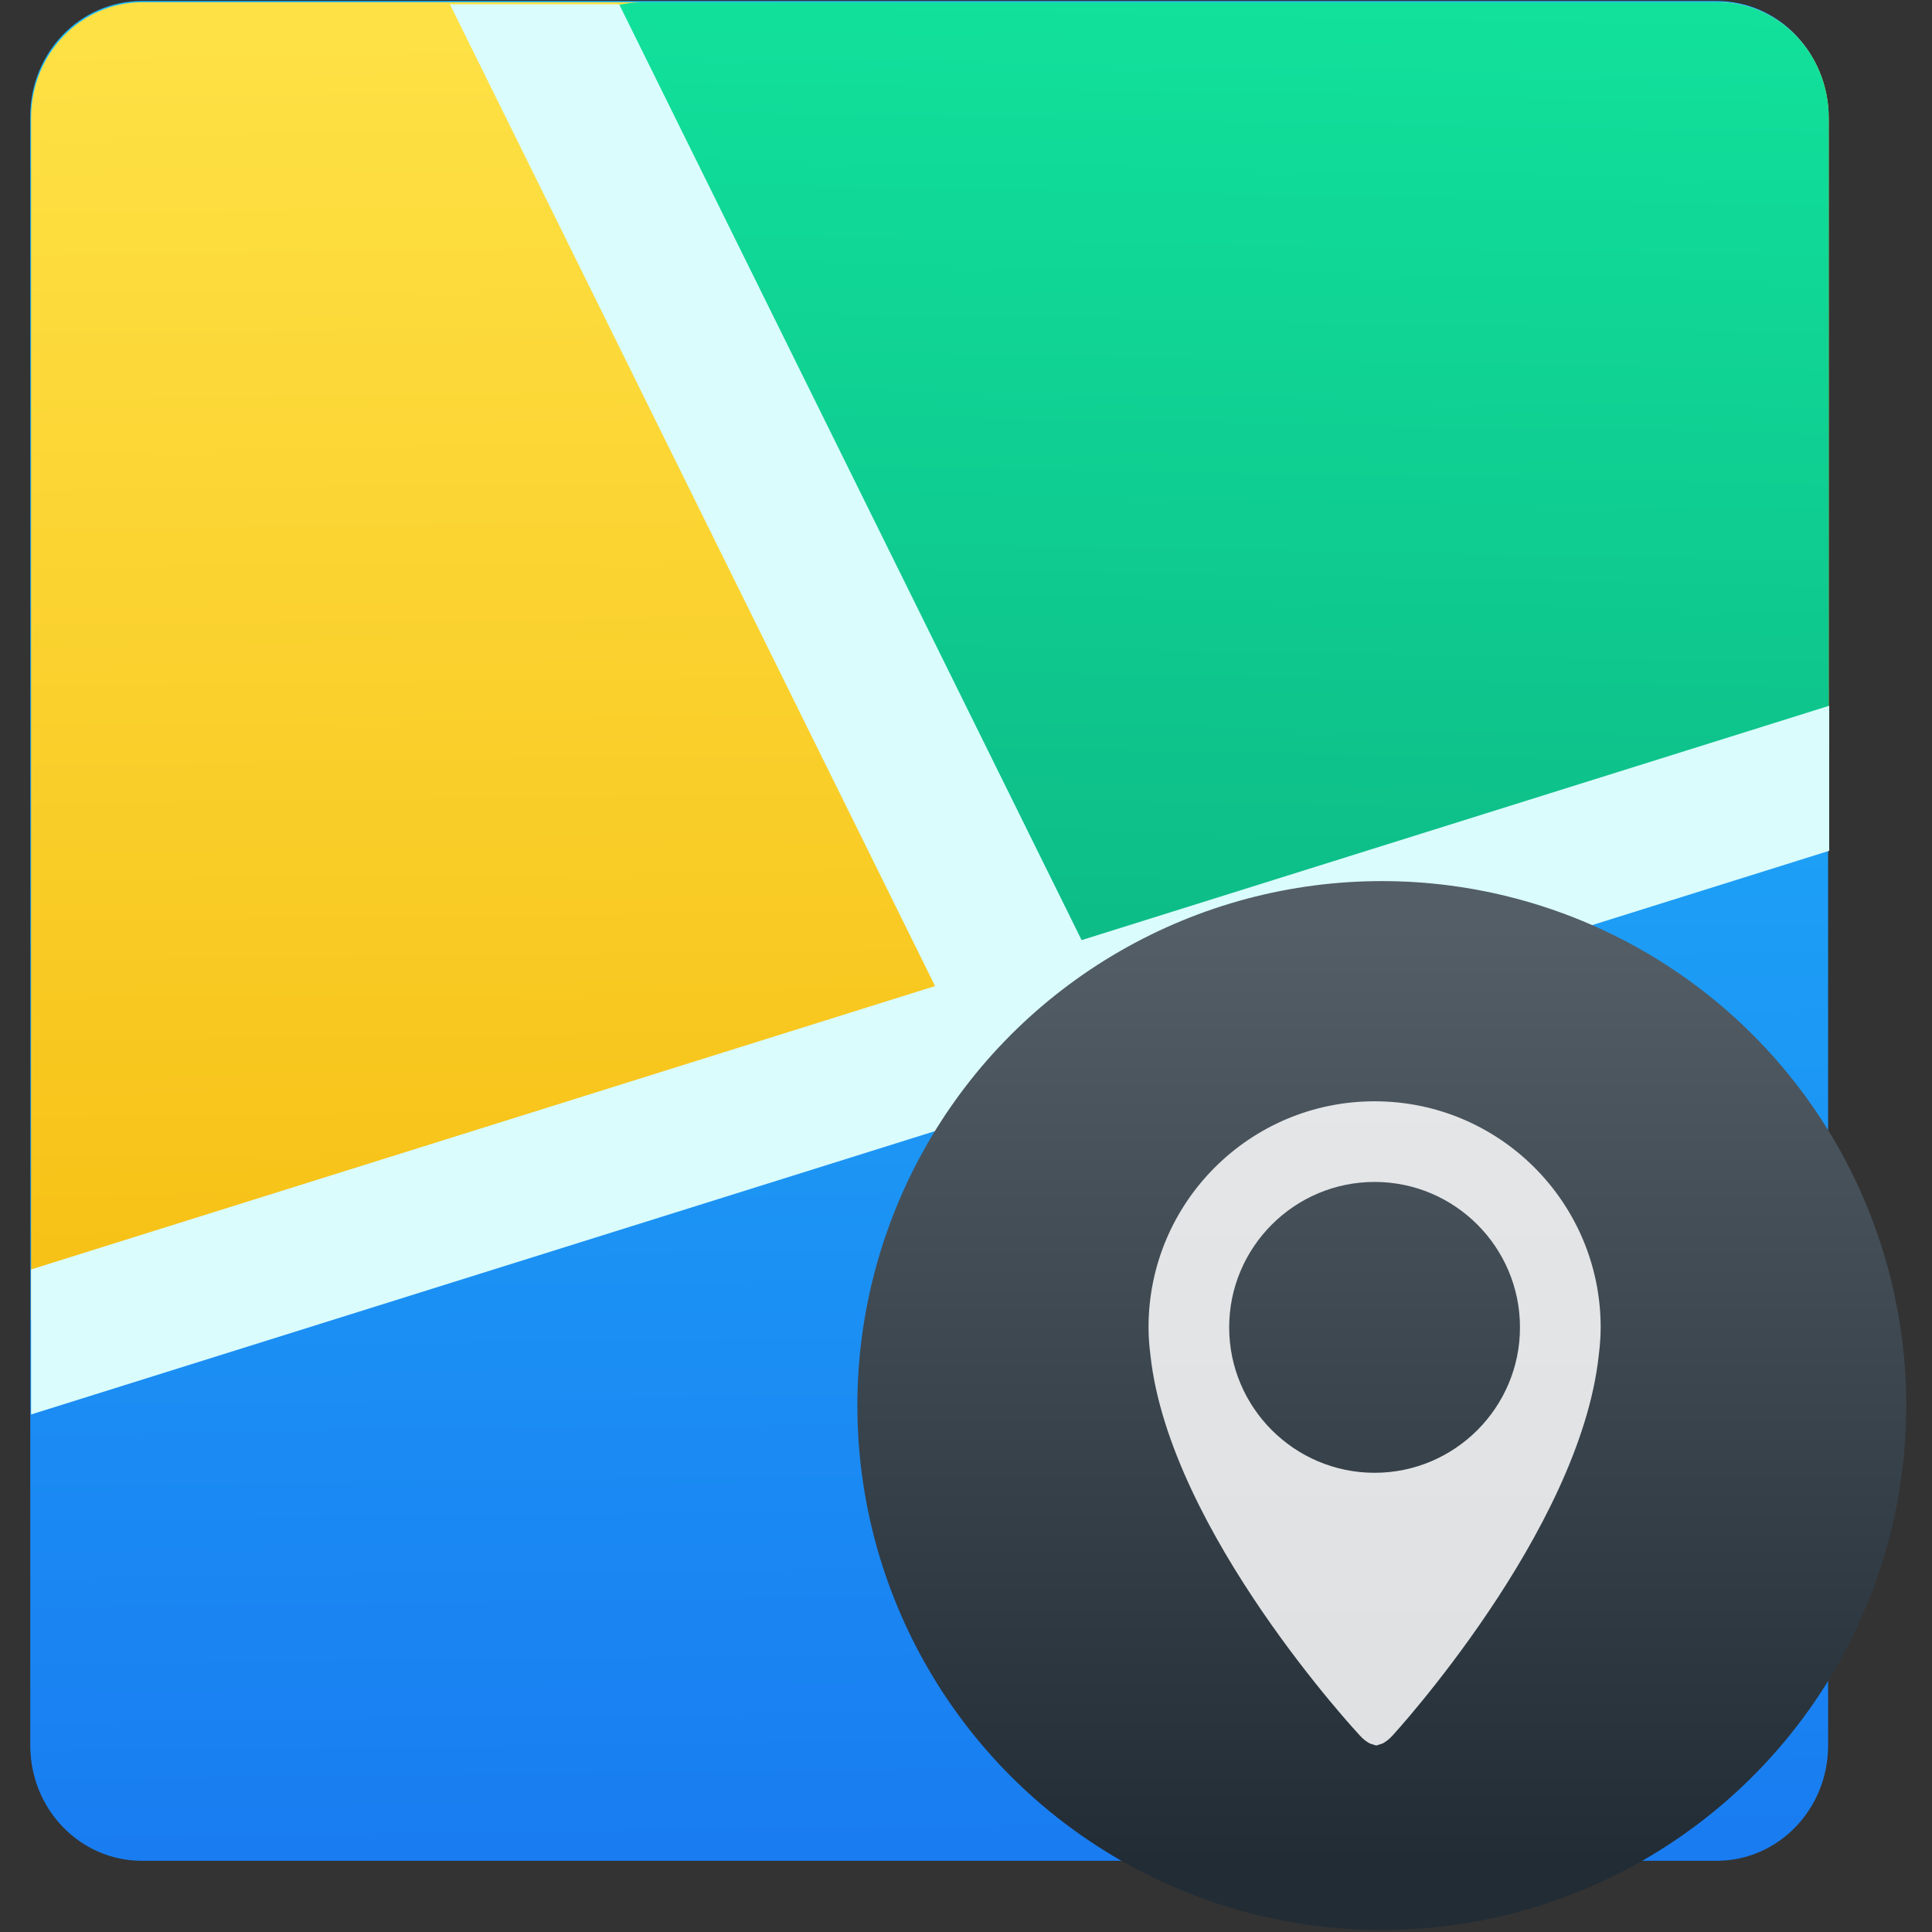 <?xml version="1.0" encoding="UTF-8" standalone="no"?>
<!-- Created with Inkscape (http://www.inkscape.org/) -->

<svg
   xmlns:osb="http://www.openswatchbook.org/uri/2009/osb"
   xmlns:dc="http://purl.org/dc/elements/1.1/"
   xmlns:cc="http://creativecommons.org/ns#"
   xmlns:rdf="http://www.w3.org/1999/02/22-rdf-syntax-ns#"
   xmlns:svg="http://www.w3.org/2000/svg"
   xmlns="http://www.w3.org/2000/svg"
   xmlns:xlink="http://www.w3.org/1999/xlink"
   xmlns:sodipodi="http://sodipodi.sourceforge.net/DTD/sodipodi-0.dtd"
   xmlns:inkscape="http://www.inkscape.org/namespaces/inkscape"
   width="48px"
   height="48px"
   id="svg2985"
   version="1.1"
   inkscape:version="0.91 r13725"
   sodipodi:docname="marble.svg">
  <rect width="100%" height="100%" fill="#333333" stroke="none"/>
  <defs
     id="defs2987">
    <linearGradient
       id="linearGradient4207"
       osb:paint="gradient">
      <stop
         style="stop-color:#3498db;stop-opacity:1;"
         offset="0"
         id="stop3371" />
      <stop
         style="stop-color:#3498db;stop-opacity:0;"
         offset="1"
         id="stop3373" />
    </linearGradient>
    <linearGradient
       gradientUnits="userSpaceOnUse"
       y2="-26.047"
       x2="-125.193"
       y1="73.497"
       x1="-123.972"
       id="linearGradient4738-6-8-5"
       xlink:href="#linearGradient4143"
       inkscape:collect="always"
       gradientTransform="matrix(0.648,0,0,0.626,-197.761,948.611)" />
    <linearGradient
       id="linearGradient4143"
       inkscape:collect="always">
      <stop
         id="stop4145"
         offset="0"
         style="stop-color:#197cf1;stop-opacity:1" />
      <stop
         id="stop4147"
         offset="1"
         style="stop-color:#20bcfa;stop-opacity:1" />
    </linearGradient>
    <linearGradient
       gradientUnits="userSpaceOnUse"
       y2="-26.047"
       x2="-125.193"
       y1="73.497"
       x1="-123.972"
       id="linearGradient4738-6-8-5-6"
       xlink:href="#linearGradient4230"
       inkscape:collect="always"
       gradientTransform="matrix(0.301,0,0,0.301,-203.523,954.679)" />
    <linearGradient
       id="linearGradient4230"
       inkscape:collect="always">
      <stop
         id="stop4232"
         offset="0"
         style="stop-color:#f3b200;stop-opacity:1" />
      <stop
         id="stop4234"
         offset="1"
         style="stop-color:#fee145;stop-opacity:1" />
    </linearGradient>
    <linearGradient
       inkscape:collect="always"
       xlink:href="#linearGradient9017"
       id="linearGradient6154"
       x1="-238.142"
       y1="969.551"
       x2="-237.704"
       y2="946.419"
       gradientUnits="userSpaceOnUse" />
    <linearGradient
       id="linearGradient9017">
      <stop
         id="stop9019"
         style="stop-color:#0ba97d;stop-opacity:1"
         offset="0" />
      <stop
         id="stop9021"
         style="stop-color:#11e19b;stop-opacity:1"
         offset="1" />
    </linearGradient>
    <linearGradient
       inkscape:collect="always"
       xlink:href="#linearGradient8311-1-1"
       id="linearGradient5152"
       gradientUnits="userSpaceOnUse"
       gradientTransform="matrix(0.289,0,0,0.289,47.407,786.208)"
       x1="371.476"
       y1="473.938"
       x2="371.476"
       y2="253.929" />
    <linearGradient
       id="linearGradient8311-1-1">
      <stop
         id="stop8313-9-9"
         style="stop-color:#222c35;stop-opacity:1"
         offset="0" />
      <stop
         id="stop8315-5-8"
         style="stop-color:#545e67;stop-opacity:1"
         offset="1" />
    </linearGradient>
  </defs>
  <sodipodi:namedview
     id="base"
     pagecolor="#5a5a5a"
     bordercolor="#666666"
     borderopacity="1.0"
     inkscape:pageopacity="0"
     inkscape:pageshadow="2"
     inkscape:zoom="6.0647144"
     inkscape:cx="-33.752304"
     inkscape:cy="30.892587"
     inkscape:current-layer="layer1"
     showgrid="false"
     inkscape:grid-bbox="true"
     inkscape:document-units="px"
     inkscape:snap-global="true"
     inkscape:window-width="1366"
     inkscape:window-height="633"
     inkscape:window-x="0"
     inkscape:window-y="33"
     inkscape:window-maximized="0"
     inkscape:snap-bbox="true"
     inkscape:bbox-nodes="true"
     inkscape:object-nodes="true"
     inkscape:snap-nodes="true"
     inkscape:snap-others="false"
     inkscape:snap-bbox-edge-midpoints="true"
     showborder="false">
    <inkscape:grid
       type="xygrid"
       id="grid2993" />
  </sodipodi:namedview>
  <g
     id="layer1"
     inkscape:label="Layer 1"
     inkscape:groupmode="layer">
    <g
       transform="matrix(0.269,0,0,0.269,-207.132,-128.517)"
       style="stroke-width:1.317;stroke-miterlimit:4;stroke-dasharray:none"
       id="g6284">
      <path
         sodipodi:nodetypes="sssssssss"
         inkscape:connector-curvature="0"
         id="rect4177-3-1-4"
         d="m -307.385,931.443 55.082,0 c 2.165,0 3.907,1.743 3.907,3.907 l 0,55.082 c 0,2.165 -1.743,3.907 -3.907,3.907 l -55.082,-10e-5 c -2.165,0 -3.908,-1.743 -3.908,-3.907 l 0,-55.082 c 0,-2.165 1.743,-3.907 3.907,-3.907 z"
         inkscape:transform-center-y="3.8505636"
         inkscape:transform-center-x="-205.16263"
         style="opacity:1;fill:url(#linearGradient4738-6-8-5);fill-opacity:1;fill-rule:evenodd;stroke:none;stroke-width:8;stroke-linecap:round;stroke-linejoin:round;stroke-miterlimit:4;stroke-dasharray:none;stroke-dashoffset:0;stroke-opacity:1"
         transform="matrix(2.64,0,0,2.731,1594.617,-2065.918)" />
      <path
         sodipodi:nodetypes="sssssccss"
         inkscape:connector-curvature="0"
         id="rect4177-3-1-4-1"
         d="m -254.506,946.419 25.617,0 c 1.007,0 1.817,0.839 1.817,1.88 l 0,10.124 c 0,1.042 -0.855,1.585 -1.817,1.88 l -25.617,7.862 -1.817,-0.308 1.2e-4,-19.559 c 1e-5,-1.042 0.81,-1.88 1.817,-1.88 z"
         inkscape:transform-center-y="3.8505636"
         inkscape:transform-center-x="-205.16263"
         style="opacity:1;fill:url(#linearGradient4738-6-8-5-6);fill-opacity:1;fill-rule:evenodd;stroke:none;stroke-width:8;stroke-linecap:round;stroke-linejoin:round;stroke-miterlimit:4;stroke-dasharray:none;stroke-dashoffset:0;stroke-opacity:1"
         transform="matrix(5.676,0,0,5.676,2227.768,-4893.905)" />
      <path
         sodipodi:nodetypes="sssssccss"
         inkscape:connector-curvature="0"
         id="rect4177-3-1-4-1-1"
         d="m -246.382,946.419 17.493,0 c 1.007,0 1.817,0.839 1.817,1.88 l 0,10.124 c 0,1.042 -0.855,1.585 -1.817,1.88 l -7.993,2.49 -1.817,-0.308 -9.5,-14.186 c -0.58,-0.865 0.81,-1.88 1.817,-1.88 z"
         inkscape:transform-center-y="3.8505636"
         inkscape:transform-center-x="-205.16263"
         style="opacity:1;fill:url(#linearGradient6154);fill-opacity:1;fill-rule:evenodd;stroke:none;stroke-width:8;stroke-linecap:round;stroke-linejoin:round;stroke-miterlimit:4;stroke-dasharray:none;stroke-dashoffset:0;stroke-opacity:1"
         transform="matrix(5.676,0,0,5.676,2227.768,-4893.905)" />
      <path
         style="opacity:1;fill:#dafcfc;fill-opacity:1;fill-rule:evenodd;stroke:none;stroke-width:0.1;stroke-linecap:round;stroke-linejoin:round;stroke-miterlimit:4;stroke-dasharray:none;stroke-dashoffset:0;stroke-opacity:1"
         d="m -256.323,967.038 29.259,-9.172 0,2.36 -29.259,9.172 z"
         id="rect5085"
         inkscape:connector-curvature="0"
         sodipodi:nodetypes="ccccc"
         transform="matrix(5.676,0,0,5.676,2227.768,-4893.905)" />
      <path
         style="opacity:1;fill:#dafcfc;fill-opacity:1;fill-rule:evenodd;stroke:none;stroke-width:0.1;stroke-linecap:round;stroke-linejoin:round;stroke-miterlimit:4;stroke-dasharray:none;stroke-dashoffset:0;stroke-opacity:1"
         d="m -240.336,965.012 -9.172,-18.561 2.754,0 9.172,18.561 z"
         id="rect5085-8"
         inkscape:connector-curvature="0"
         sodipodi:nodetypes="ccccc"
         transform="matrix(5.676,0,0,5.676,2227.768,-4893.905)" />
      <circle
         transform="matrix(1.361,0,0,1.361,688.366,-606.665)"
         cy="892.167"
         cx="153.759"
         id="path3340-8-9-5-4"
         style="opacity:1;fill:url(#linearGradient5152);fill-opacity:1;stroke:none;stroke-width:5.238;stroke-linecap:butt;stroke-linejoin:miter;stroke-miterlimit:4;stroke-dasharray:none;stroke-dashoffset:0;stroke-opacity:1"
         r="35.59" />
      <path
         style="fill:#ffffff;fill-opacity:0.85;stroke-width:1.317;stroke-miterlimit:4;stroke-dasharray:none"
         d="m 896.965,579.473 c -11.531,0 -20.88,9.349 -20.88,20.88 0,0.883 0.071,1.743 0.179,2.596 1.784,16.31 19.345,35.108 19.345,35.108 0.313,0.35 0.615,0.566 0.905,0.723 l 0.015,0.008 0.585,0.186 0.585,-0.186 0.015,-0.008 c 0.29,-0.156 0.592,-0.384 0.905,-0.723 0,0 17.308,-18.831 19.051,-35.145 0.104,-0.842 0.175,-1.695 0.175,-2.563 -0.004,-11.527 -9.349,-20.876 -20.88,-20.876 z m 0,34.311 c -7.404,0 -13.431,-6.026 -13.431,-13.431 0,-7.404 6.026,-13.431 13.431,-13.431 7.404,0 13.427,6.026 13.427,13.431 0,7.404 -6.023,13.431 -13.427,13.431 z"
         id="path9-8-6-3"
         inkscape:connector-curvature="0" />
    </g>
  </g>
</svg>
